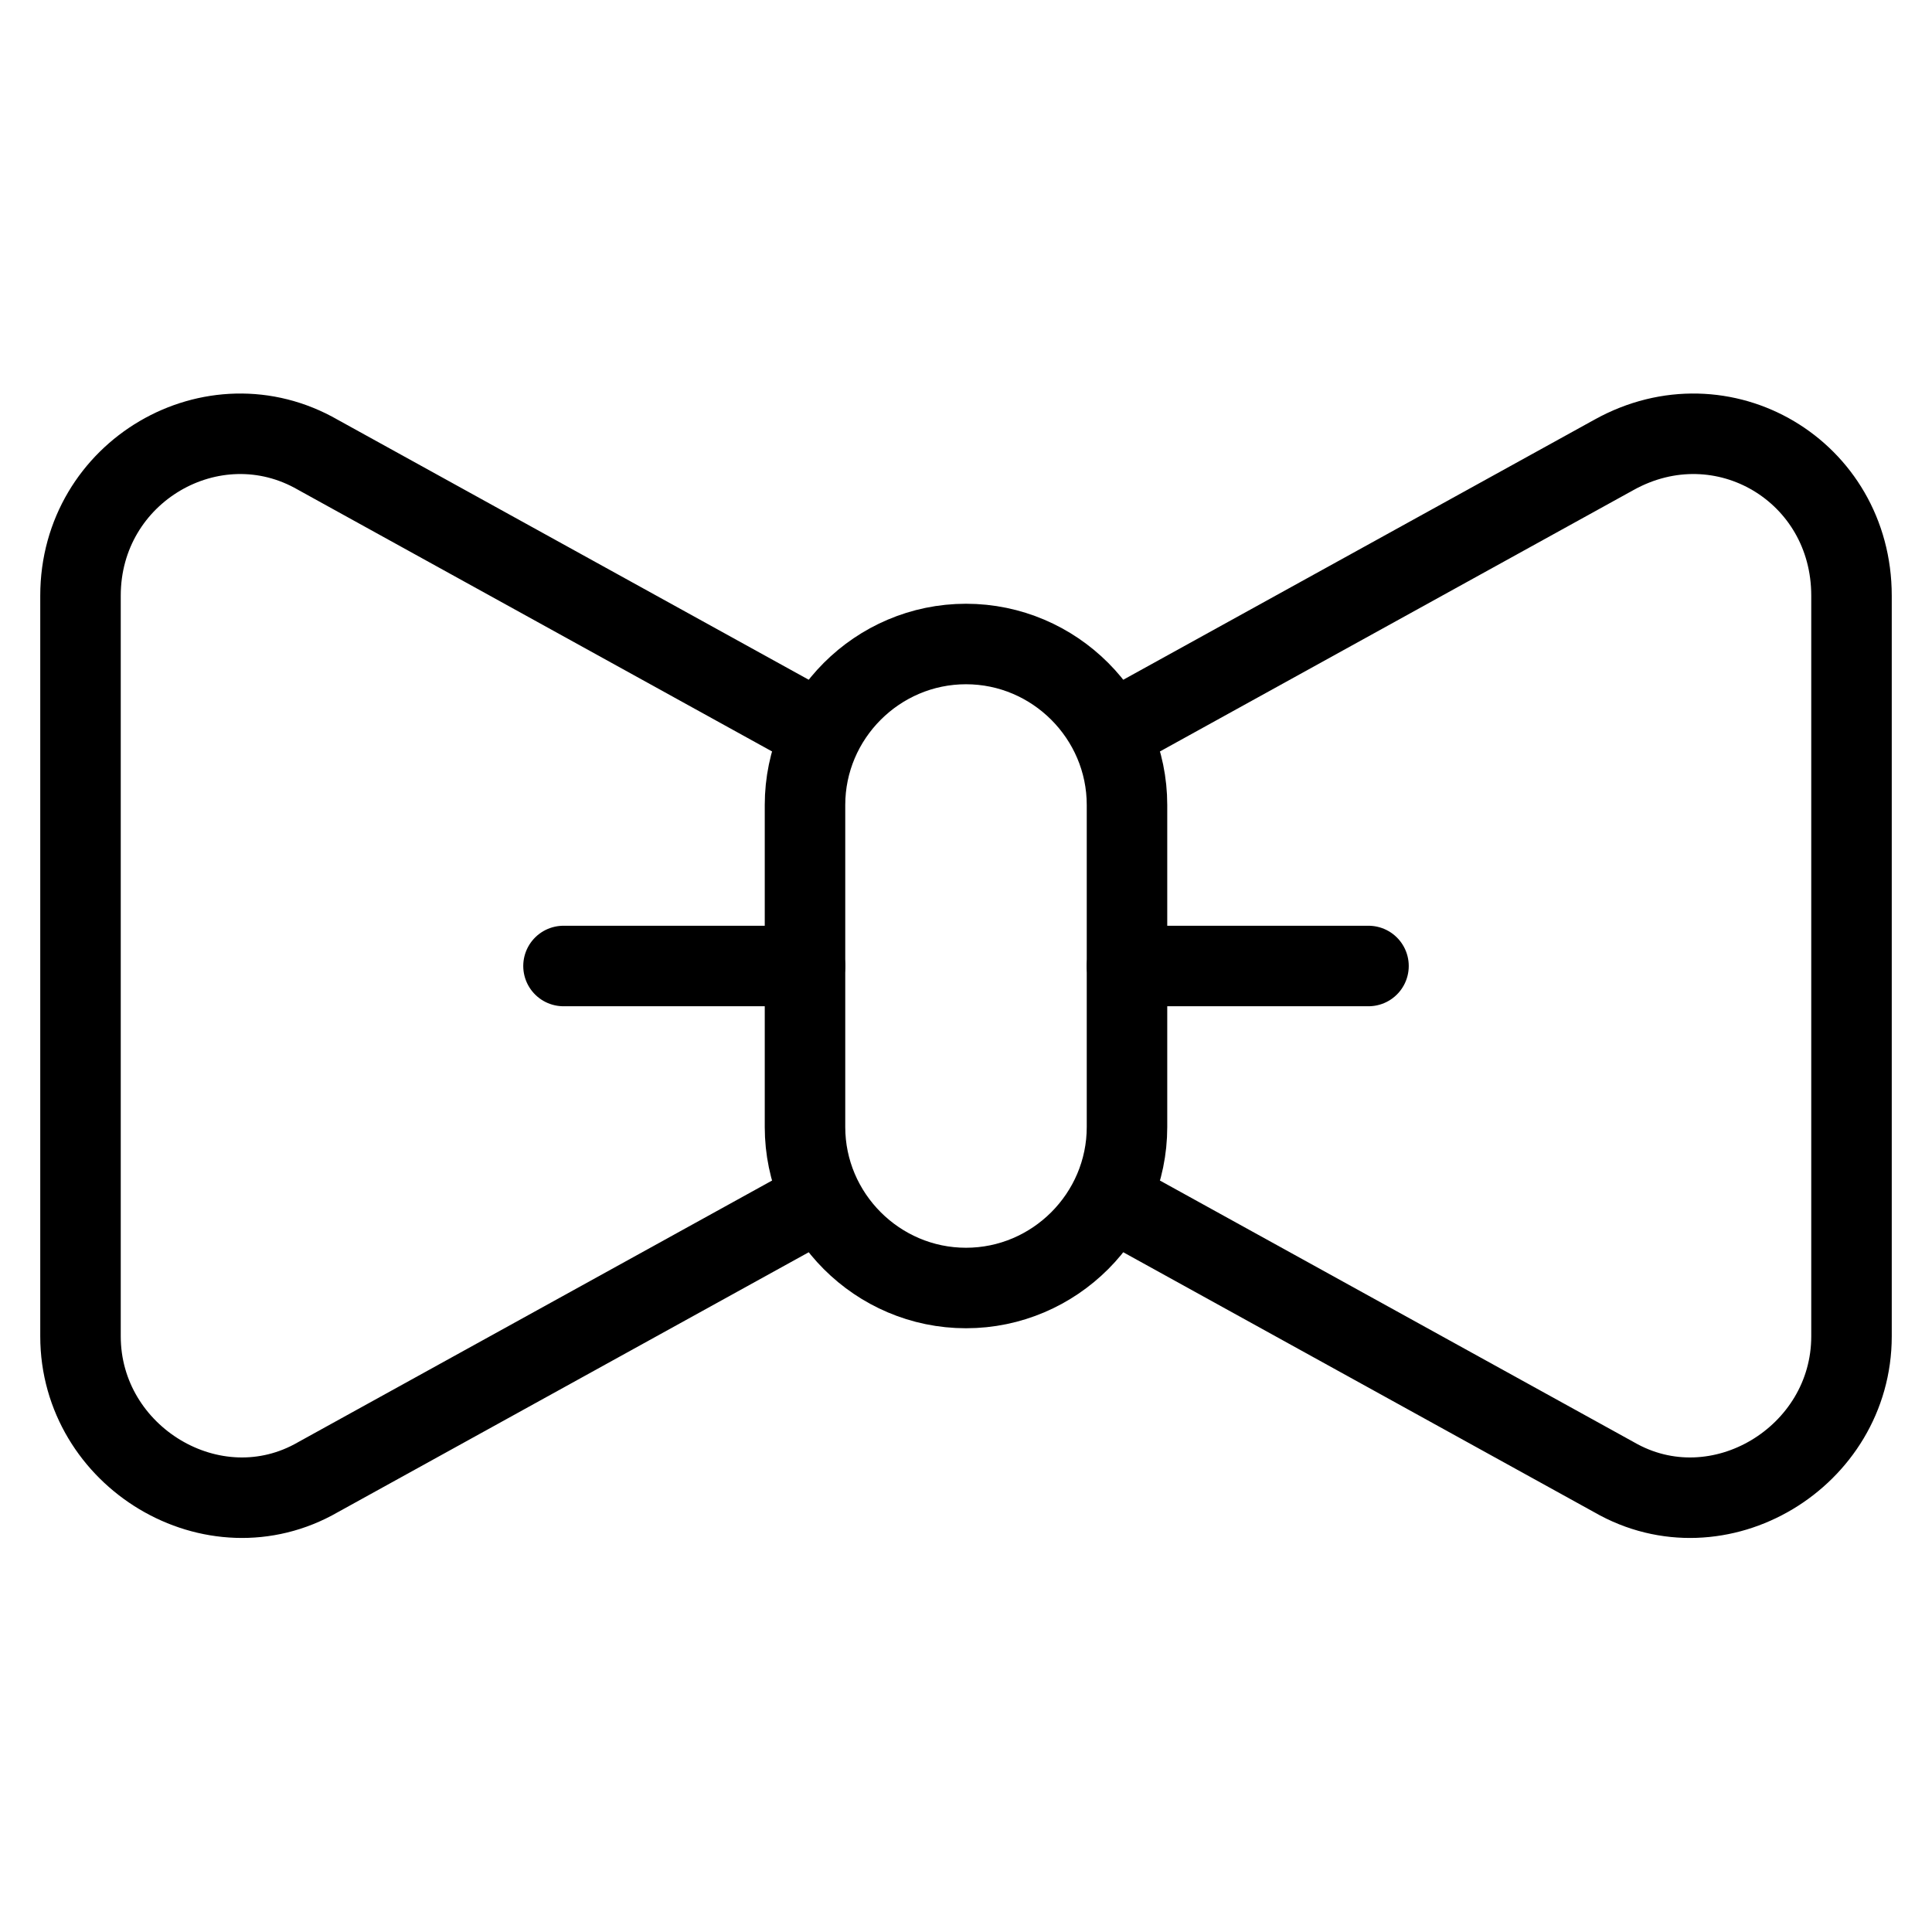 <svg xmlns="http://www.w3.org/2000/svg" xmlns:xlink="http://www.w3.org/1999/xlink" x="0px" y="0px" width="48px" height="48px" viewBox="0 0 48 48"><g  transform="translate(0, 0)">
<line data-color="color-2" fill="none" stroke="#000000" stroke-width="2" stroke-linecap="round" stroke-miterlimit="10" x1="28" y1="24" x2="34" y2="24" stroke-linejoin="round"/>
<line data-color="color-2" fill="none" stroke="#000000" stroke-width="2" stroke-linecap="round" stroke-miterlimit="10" x1="20" y1="24" x2="14" y2="24" stroke-linejoin="round"/>
<path data-cap="butt" fill="none" stroke="#000000" stroke-width="2" stroke-miterlimit="10" d="M27.6,18.2l12.5-6.9
	c2.7-1.5,5.9,0.4,5.9,3.5v18.4c0,3-3.3,5-5.9,3.5l-12.5-6.9" stroke-linejoin="round" stroke-linecap="round"/>
<path data-cap="butt" fill="none" stroke="#000000" stroke-width="2" stroke-miterlimit="10" d="M20.4,18.2L7.9,11.3
	C5.3,9.8,2,11.7,2,14.8v18.4c0,3,3.3,5,5.9,3.5l12.5-6.9" stroke-linejoin="round" stroke-linecap="round"/>
<path fill="none" stroke="#000000" stroke-width="2" stroke-linecap="round" stroke-miterlimit="10" d="M24,32L24,32
	c-2.2,0-4-1.8-4-4v-8c0-2.2,1.8-4,4-4h0c2.2,0,4,1.8,4,4v8C28,30.2,26.2,32,24,32z" stroke-linejoin="round"/>
</g></svg>